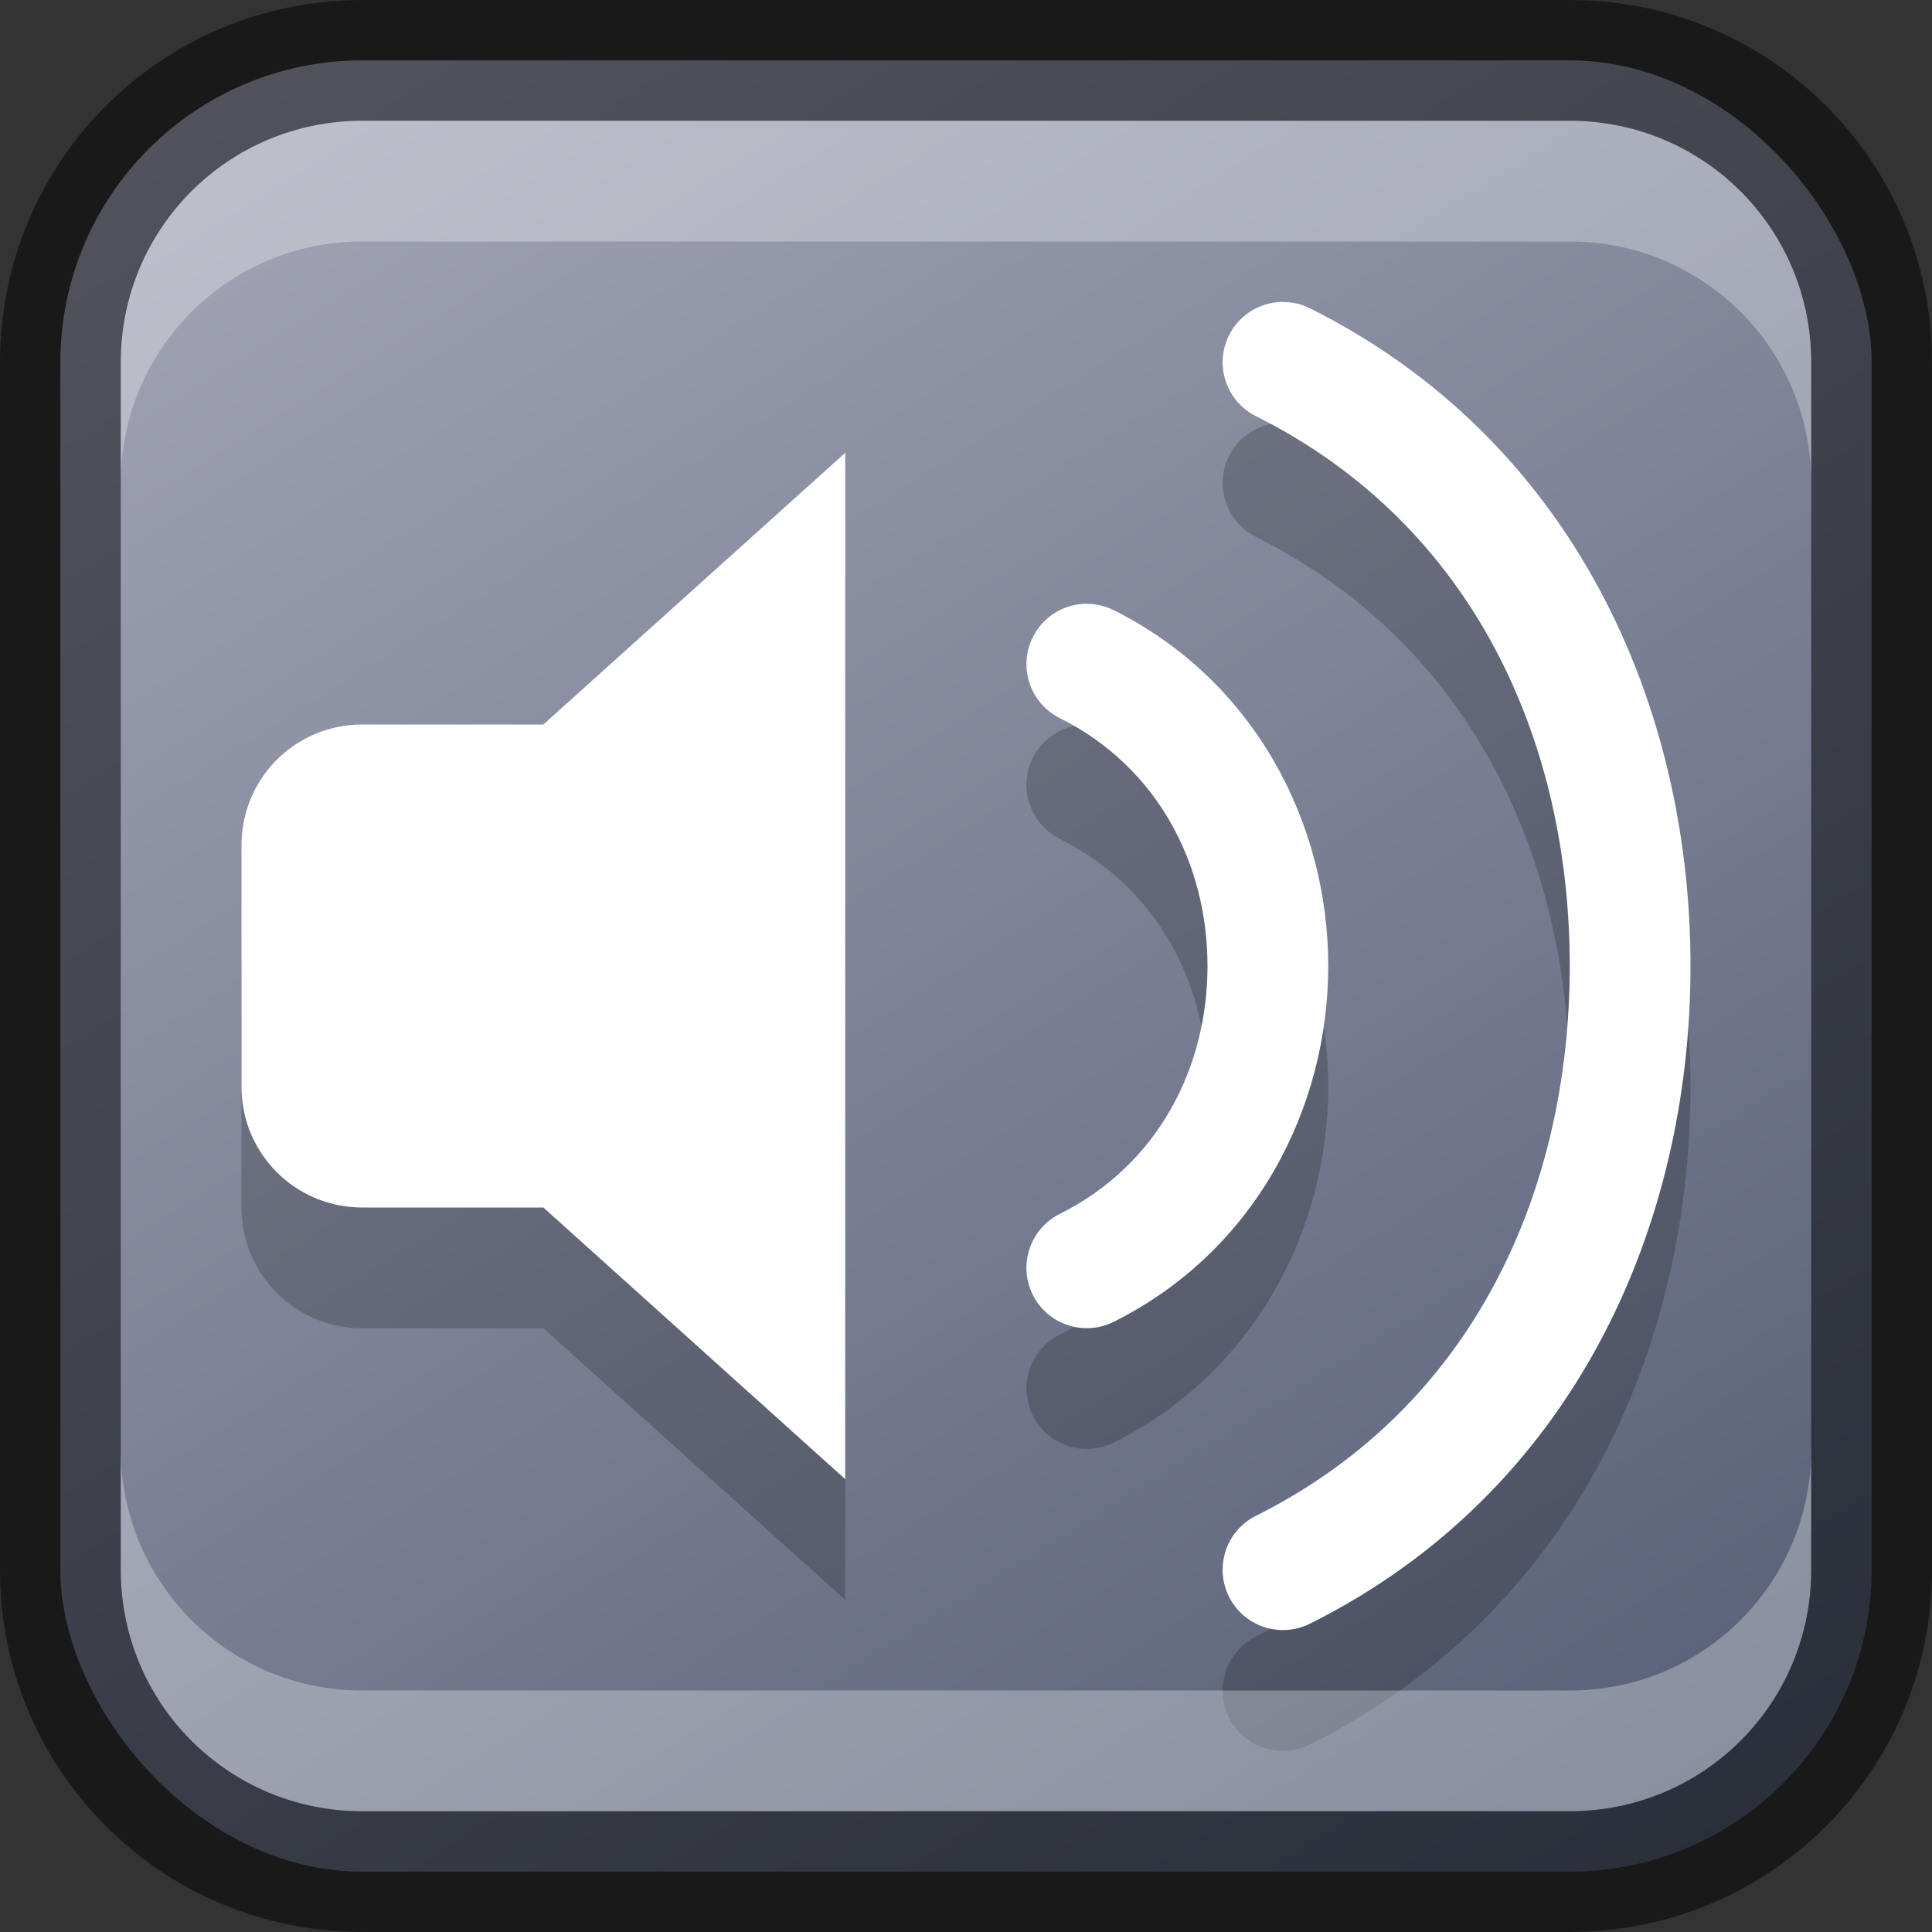 <?xml version="1.0" encoding="UTF-8" standalone="no"?>
<!-- Created with Inkscape (http://www.inkscape.org/) -->

<svg
   width="16"
   height="16"
   viewBox="0 0 16 16"
   version="1.1"
   id="svg5"
   sodipodi:docname="yast-sound.svg"
   inkscape:version="1.2.1 (9c6d41e410, 2022-07-14)"
   xmlns:inkscape="http://www.inkscape.org/namespaces/inkscape"
   xmlns:sodipodi="http://sodipodi.sourceforge.net/DTD/sodipodi-0.dtd"
   xmlns:xlink="http://www.w3.org/1999/xlink"
   xmlns="http://www.w3.org/2000/svg"
   xmlns:svg="http://www.w3.org/2000/svg">
  <rect x="0" y="0" width="16" height="16" fill="#333333" stroke="none"/>
  <sodipodi:namedview
     id="namedview7"
     pagecolor="#ffffff"
     bordercolor="#666666"
     borderopacity="1.0"
     inkscape:showpageshadow="2"
     inkscape:pageopacity="0.0"
     inkscape:pagecheckerboard="0"
     inkscape:deskcolor="#d1d1d1"
     inkscape:document-units="px"
     showgrid="false"
     inkscape:zoom="24.90625"
     inkscape:cx="-0.70263488"
     inkscape:cy="6.3638645"
     inkscape:window-width="1920"
     inkscape:window-height="1007"
     inkscape:window-x="0"
     inkscape:window-y="0"
     inkscape:window-maximized="1"
     inkscape:current-layer="svg5" />
  <defs
     id="defs2">
    <linearGradient
       inkscape:collect="always"
       xlink:href="#linearGradient1227"
       id="linearGradient19638"
       x1="13"
       y1="16"
       x2="3"
       y2="0"
       gradientUnits="userSpaceOnUse" />
    <linearGradient
       inkscape:collect="always"
       id="linearGradient1227">
      <stop
         style="stop-color:#565f76;stop-opacity:1;"
         offset="0"
         id="stop1223" />
      <stop
         style="stop-color:#a3a5b6;stop-opacity:1;"
         offset="1"
         id="stop1225" />
    </linearGradient>
  </defs>
  <rect
     style="fill:url(#linearGradient19638);fill-opacity:1.0;stroke:none"
     id="rect184"
     width="15"
     height="15"
     x="0.5"
     y="0.5"
     ry="2.5" />
  <path
     d="M 10.656,3.502 C 10.462,3.49 10.27,3.592 10.178,3.777 10.055,4.024 10.155,4.324 10.402,4.447 12.223,5.358 13,7.167 13,9 c -3.1e-4,1.833 -0.777,3.642 -2.598,4.553 -0.247,0.123 -0.347,0.423 -0.225,0.67 0.123,0.247 0.423,0.347 0.67,0.225 C 13.027,13.358 14,11.167 14,9 14,6.833 13.027,4.642 10.848,3.553 10.786,3.522 10.721,3.506 10.656,3.502 Z M 9.074,6.006 C 8.86,5.974 8.649,6.083 8.553,6.277 8.43,6.524 8.53,6.824 8.777,6.947 9.598,7.358 10,8.167 10,9 10,9.833 9.598,10.642 8.777,11.053 8.53,11.176 8.43,11.476 8.553,11.723 8.676,11.969 8.976,12.07 9.223,11.947 10.402,11.358 11,10.167 11,9 11,7.833 10.402,6.642 9.223,6.053 9.176,6.029 9.126,6.014 9.074,6.006 Z M 7,4.75 v 8.5 l -2.5,-2.25 H 3 c -0.554,0 -1,-0.446 -1,-1 v -2 c 0,-0.554 0.446,-1 1,-1 h 1.5 z"
     style="fill:#000000;stroke-linecap:round;-inkscape-stroke:none;opacity:0.2"
     id="path1112" />
  <path
     id="path1855"
     style="fill:#ffffff;stroke-linecap:round;-inkscape-stroke:none;fill-opacity:1"
     d="M 10.584 2.502 C 10.416 2.516 10.259 2.615 10.178 2.777 C 10.055 3.024 10.155 3.324 10.402 3.447 C 12.223 4.358 13 6.167 13 8 C 13 9.833 12.223 11.642 10.402 12.553 C 10.155 12.676 10.055 12.976 10.178 13.223 C 10.301 13.47 10.601 13.57 10.848 13.447 C 13.027 12.358 14 10.167 14 8 C 14 5.833 13.027 3.642 10.848 2.553 C 10.786 2.522 10.721 2.506 10.656 2.502 C 10.632 2.5 10.608 2.5 10.584 2.502 z M 7 3.75 L 4.5 6 L 3 6 C 2.446 6 2 6.446 2 7 L 2 9 C 2 9.554 2.446 10 3 10 L 4.5 10 L 7 12.25 L 7 3.75 z M 8.994 5 C 8.809 5.002 8.637 5.108 8.553 5.277 C 8.43 5.524 8.53 5.824 8.777 5.947 C 9.598 6.358 10 7.167 10 8 C 10 8.833 9.598 9.642 8.777 10.053 C 8.53 10.176 8.43 10.476 8.553 10.723 C 8.676 10.97 8.976 11.07 9.223 10.947 C 10.402 10.358 11 9.167 11 8 C 11 6.833 10.402 5.642 9.223 5.053 C 9.176 5.029 9.126 5.014 9.074 5.006 C 9.047 5.002 9.021 5 8.994 5 z " />
  <path
     id="rect2630"
     style="opacity:0.3;fill:#ffffff;fill-opacity:1"
     d="M 3,1 C 1.892,1 1,1.892 1,3 V 4 C 1,2.892 1.892,2 3,2 h 10 c 1.108,0 2,0.892 2,2 V 3 C 15,1.892 14.108,1 13,1 Z"
     sodipodi:nodetypes="sscsscsss" />
  <path
     d="M 3,15 C 1.892,15 1,14.108 1,13 v -1 c 0,1.108 0.892,2 2,2 h 10 c 1.108,0 2,-0.892 2,-2 v 1 c 0,1.108 -0.892,2 -2,2 z"
     style="opacity:0.3;fill:#ffffff;fill-opacity:1"
     id="path19648" />
  <path
     id="rect899"
     style="opacity:0.5;fill:#000000;stroke:none"
     d="M 3,0 C 1.338,0 0,1.338 0,3 v 10 c 0,1.662 1.338,3 3,3 h 10 c 1.662,0 3,-1.338 3,-3 V 3 C 16,1.338 14.662,0 13,0 Z m 0,1 h 10 c 1.108,0 2,0.892 2,2 v 10 c 0,1.108 -0.892,2 -2,2 H 3 C 1.892,15 1,14.108 1,13 V 3 C 1,1.892 1.892,1 3,1 Z" />
</svg>
